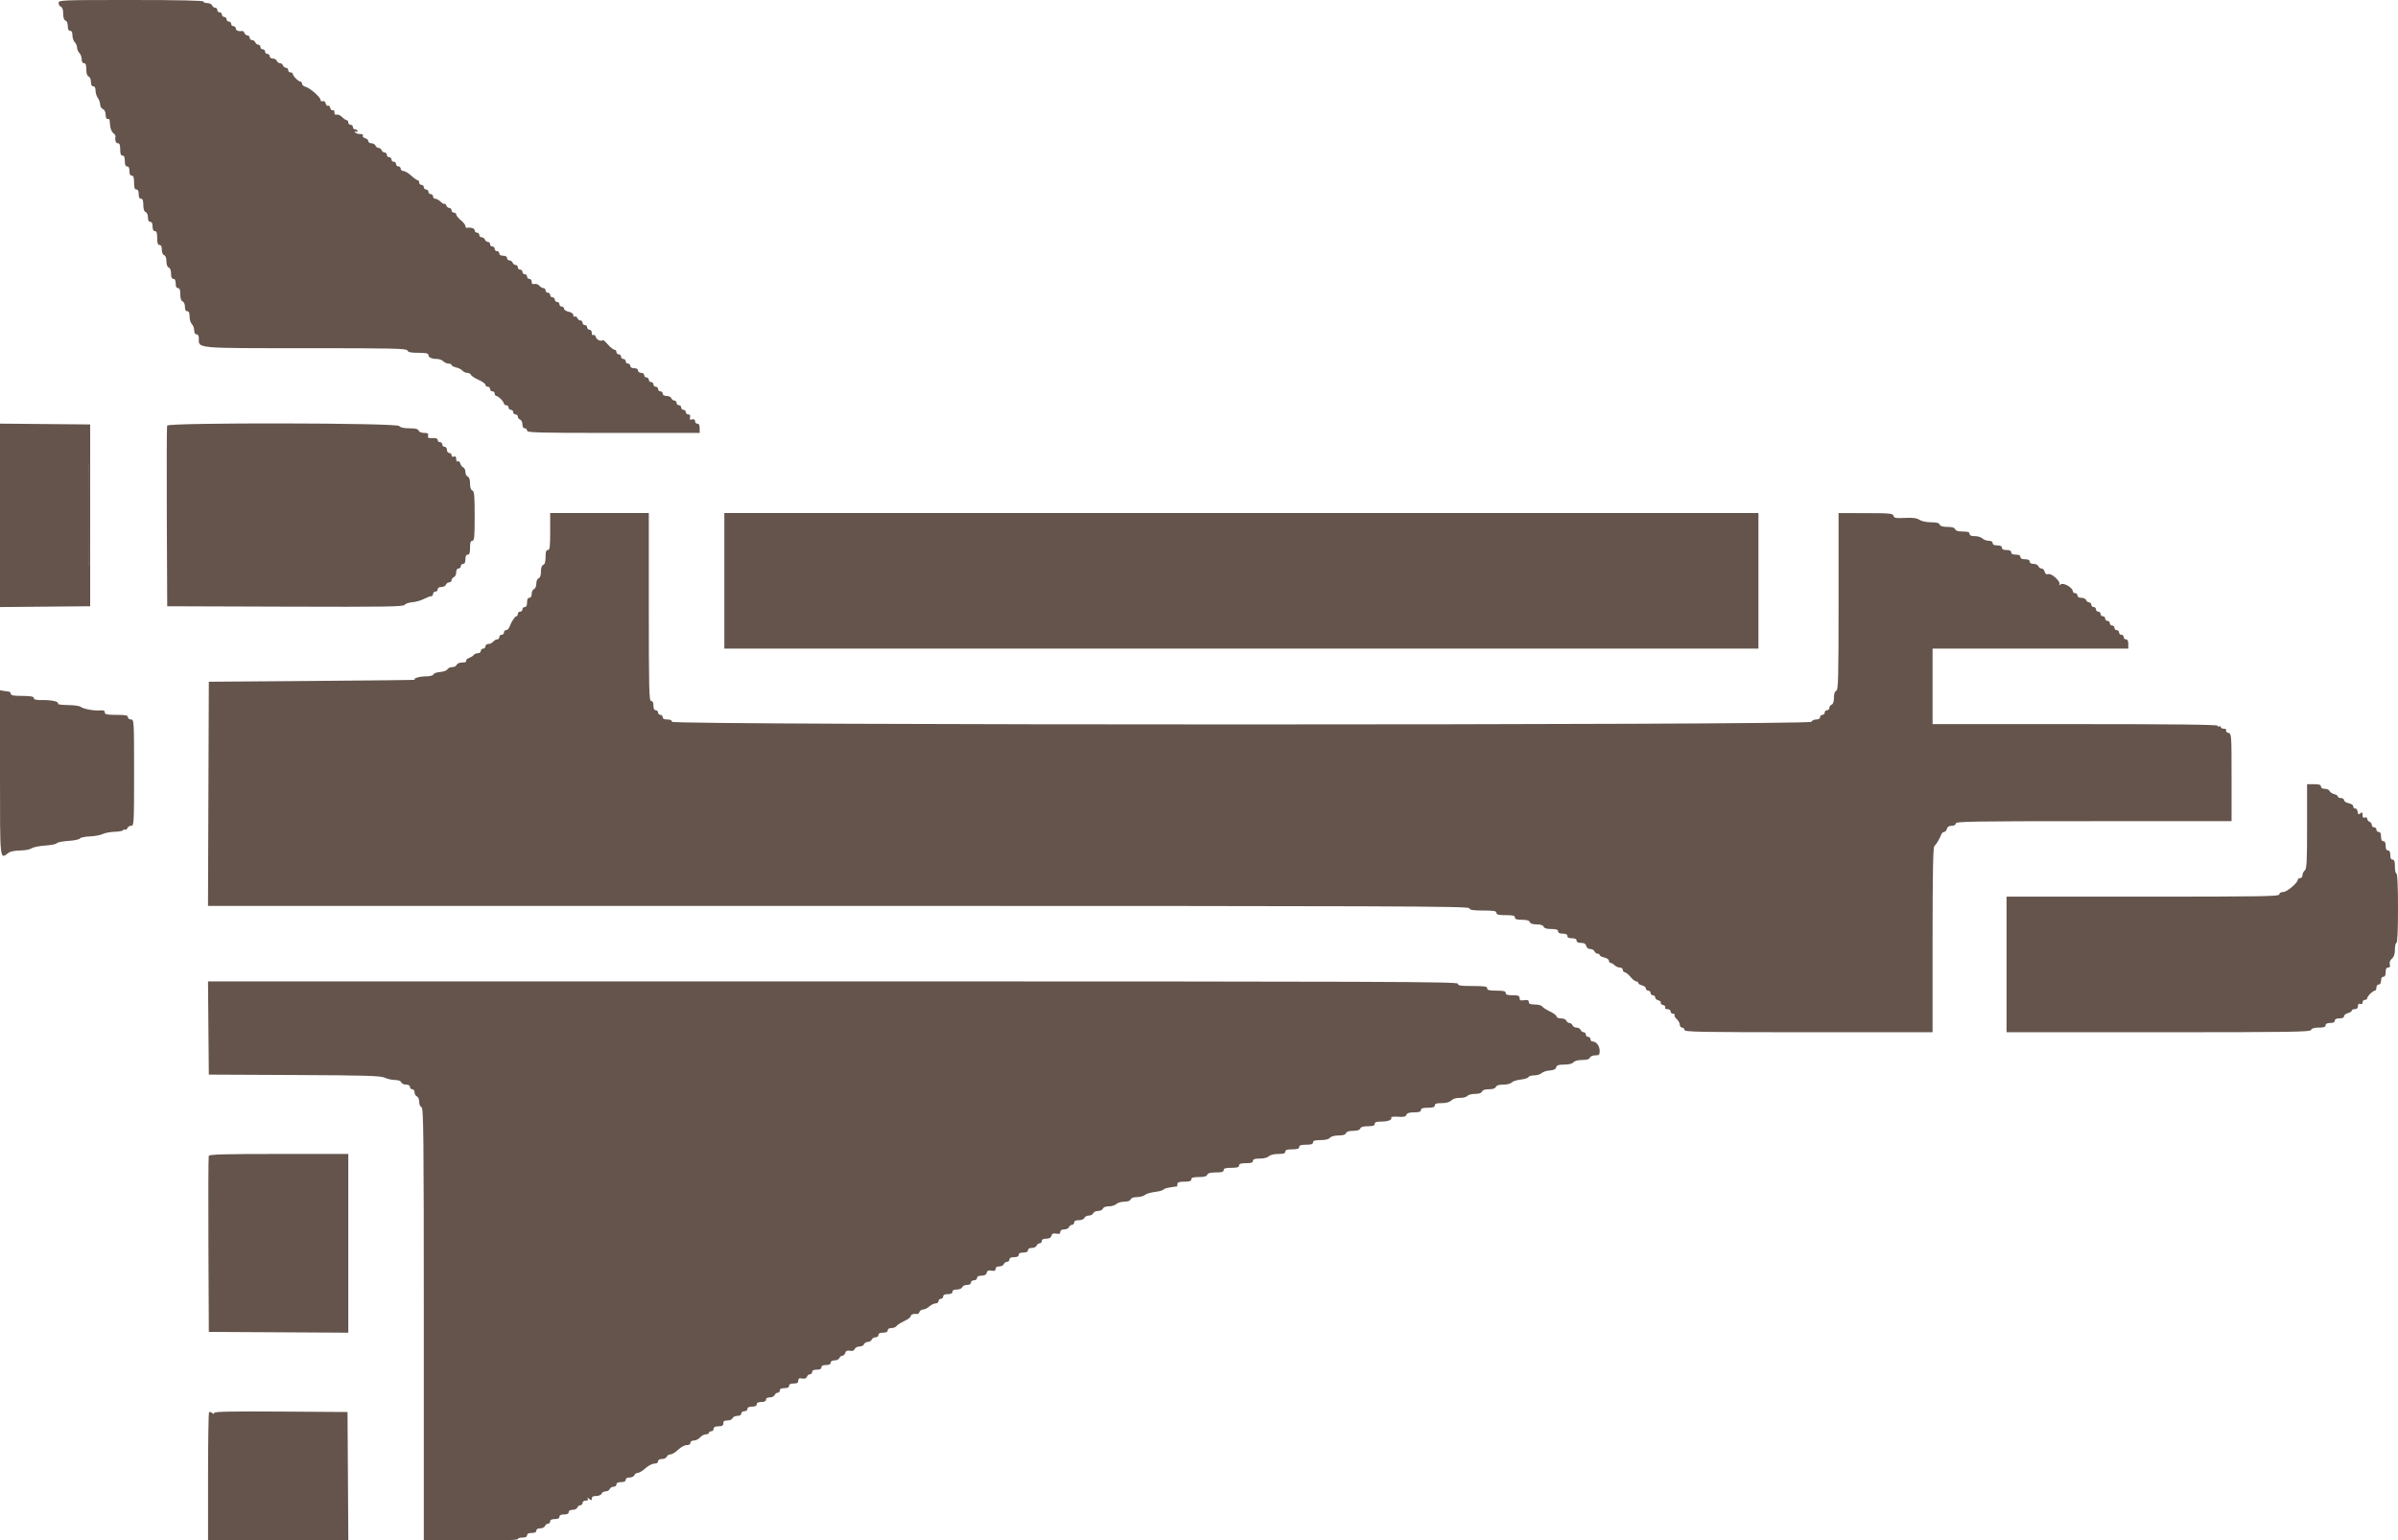 <svg id="svg" version="1.1" xmlns="http://www.w3.org/2000/svg" xmlns:xlink="http://www.w3.org/1999/xlink" width="400" height="257.031" viewBox="0, 0, 400,257.031"><g id="svgg"><path id="path0" d="M9.769 0.487 C 9.769 0.754,9.942 1.040,10.154 1.121 C 10.406 1.218,10.540 1.618,10.540 2.278 C 10.540 2.938,10.673 3.338,10.925 3.435 C 11.151 3.521,11.311 3.907,11.311 4.362 C 11.311 4.883,11.439 5.141,11.697 5.141 C 11.952 5.141,12.082 5.396,12.082 5.894 C 12.082 6.308,12.256 6.821,12.468 7.033 C 12.680 7.245,12.853 7.650,12.853 7.932 C 12.853 8.215,13.027 8.620,13.239 8.832 C 13.451 9.044,13.625 9.515,13.625 9.879 C 13.625 10.295,13.767 10.540,14.010 10.540 C 14.289 10.540,14.396 10.826,14.396 11.576 C 14.396 12.260,14.527 12.663,14.781 12.761 C 15.001 12.845,15.167 13.228,15.167 13.652 C 15.167 14.142,15.299 14.396,15.553 14.396 C 15.804 14.396,15.938 14.647,15.938 15.118 C 15.938 15.515,16.108 16.065,16.316 16.339 C 16.523 16.613,16.697 17.102,16.701 17.425 C 16.706 17.747,16.912 18.094,17.159 18.196 C 17.442 18.312,17.614 18.668,17.622 19.152 C 17.630 19.610,17.761 19.897,17.944 19.859 C 18.113 19.823,18.262 19.881,18.274 19.987 C 18.286 20.093,18.336 20.566,18.384 21.038 C 18.433 21.510,18.662 22.035,18.894 22.205 C 19.127 22.374,19.295 22.624,19.268 22.760 C 19.141 23.404,19.316 23.907,19.666 23.907 C 19.944 23.907,20.051 24.193,20.051 24.936 C 20.051 25.678,20.159 25.964,20.437 25.964 C 20.706 25.964,20.823 26.235,20.823 26.864 C 20.823 27.492,20.939 27.763,21.208 27.763 C 21.465 27.763,21.594 28.021,21.594 28.535 C 21.594 29.049,21.722 29.306,21.979 29.306 C 22.265 29.306,22.365 29.606,22.365 30.463 C 22.365 31.320,22.465 31.620,22.751 31.620 C 23.008 31.620,23.136 31.877,23.136 32.391 C 23.136 32.905,23.265 33.162,23.522 33.162 C 23.801 33.162,23.907 33.448,23.907 34.198 C 23.907 34.882,24.039 35.285,24.293 35.383 C 24.513 35.467,24.679 35.850,24.679 36.274 C 24.679 36.764,24.810 37.018,25.064 37.018 C 25.321 37.018,25.450 37.275,25.450 37.789 C 25.450 38.303,25.578 38.560,25.835 38.560 C 26.121 38.560,26.221 38.860,26.221 39.717 C 26.221 40.574,26.321 40.874,26.607 40.874 C 26.865 40.874,26.992 41.132,26.992 41.653 C 26.992 42.109,27.152 42.494,27.378 42.581 C 27.617 42.672,27.763 43.063,27.763 43.609 C 27.763 44.154,27.910 44.545,28.149 44.637 C 28.387 44.728,28.535 45.119,28.535 45.657 C 28.535 46.261,28.653 46.530,28.920 46.530 C 29.177 46.530,29.306 46.787,29.306 47.301 C 29.306 47.815,29.434 48.072,29.692 48.072 C 29.971 48.072,30.077 48.359,30.077 49.108 C 30.077 49.792,30.208 50.195,30.463 50.293 C 30.683 50.377,30.848 50.760,30.848 51.184 C 30.848 51.674,30.980 51.928,31.234 51.928 C 31.502 51.928,31.620 52.197,31.620 52.809 C 31.620 53.294,31.793 53.864,32.005 54.076 C 32.217 54.288,32.391 54.759,32.391 55.123 C 32.391 55.539,32.534 55.784,32.776 55.784 C 33.016 55.784,33.162 56.027,33.162 56.427 C 33.162 58.175,32.335 58.098,51.001 58.098 C 65.706 58.098,67.830 58.146,67.959 58.483 C 68.070 58.772,68.531 58.869,69.786 58.869 C 71.050 58.869,71.465 58.957,71.465 59.227 C 71.465 59.644,72.014 59.897,72.919 59.897 C 73.271 59.897,73.732 60.071,73.944 60.283 C 74.156 60.495,74.553 60.668,74.826 60.668 C 75.098 60.668,75.321 60.775,75.321 60.905 C 75.321 61.035,75.660 61.216,76.075 61.307 C 76.489 61.398,76.966 61.639,77.135 61.842 C 77.303 62.045,77.662 62.211,77.932 62.211 C 78.201 62.211,78.479 62.360,78.549 62.542 C 78.619 62.724,79.193 63.100,79.824 63.377 C 80.455 63.655,80.973 64.026,80.974 64.203 C 80.976 64.380,81.150 64.524,81.362 64.524 C 81.575 64.524,81.748 64.698,81.748 64.910 C 81.748 65.122,81.922 65.296,82.134 65.296 C 82.346 65.296,82.519 65.469,82.519 65.681 C 82.519 65.893,82.635 66.067,82.776 66.067 C 82.918 66.067,83.265 66.298,83.548 66.581 C 83.830 66.864,84.062 67.211,84.062 67.352 C 84.062 67.494,84.235 67.609,84.447 67.609 C 84.659 67.609,84.833 67.783,84.833 67.995 C 84.833 68.207,85.006 68.380,85.219 68.380 C 85.431 68.380,85.604 68.554,85.604 68.766 C 85.604 68.978,85.778 69.152,85.990 69.152 C 86.202 69.152,86.375 69.313,86.375 69.510 C 86.375 69.707,86.549 69.934,86.761 70.016 C 86.973 70.097,87.147 70.457,87.147 70.815 C 87.147 71.222,87.291 71.465,87.532 71.465 C 87.744 71.465,87.918 71.639,87.918 71.851 C 87.918 72.189,89.689 72.237,102.314 72.237 L 116.710 72.237 116.710 71.465 C 116.710 70.951,116.581 70.694,116.324 70.694 C 116.112 70.694,115.938 70.507,115.938 70.279 C 115.938 69.999,115.781 69.904,115.457 69.989 C 115.086 70.086,115.004 70.004,115.101 69.633 C 115.186 69.309,115.091 69.152,114.811 69.152 C 114.583 69.152,114.396 68.978,114.396 68.766 C 114.396 68.554,114.222 68.380,114.010 68.380 C 113.798 68.380,113.625 68.207,113.625 67.995 C 113.625 67.783,113.451 67.609,113.239 67.609 C 113.027 67.609,112.853 67.436,112.853 67.224 C 112.853 67.012,112.692 66.838,112.495 66.838 C 112.298 66.838,112.071 66.665,111.989 66.452 C 111.908 66.240,111.548 66.067,111.191 66.067 C 110.784 66.067,110.540 65.922,110.540 65.681 C 110.540 65.469,110.366 65.296,110.154 65.296 C 109.942 65.296,109.769 65.122,109.769 64.910 C 109.769 64.698,109.595 64.524,109.383 64.524 C 109.171 64.524,108.997 64.351,108.997 64.139 C 108.997 63.927,108.824 63.753,108.612 63.753 C 108.400 63.753,108.226 63.580,108.226 63.368 C 108.226 63.156,108.053 62.982,107.841 62.982 C 107.629 62.982,107.455 62.808,107.455 62.596 C 107.455 62.382,107.227 62.211,106.941 62.211 C 106.655 62.211,106.427 62.039,106.427 61.825 C 106.427 61.585,106.184 61.440,105.784 61.440 C 105.384 61.440,105.141 61.294,105.141 61.054 C 105.141 60.842,104.968 60.668,104.756 60.668 C 104.544 60.668,104.370 60.495,104.370 60.283 C 104.370 60.071,104.197 59.897,103.985 59.897 C 103.772 59.897,103.599 59.724,103.599 59.512 C 103.599 59.299,103.425 59.126,103.213 59.126 C 103.001 59.126,102.828 58.952,102.828 58.740 C 102.828 58.528,102.680 58.355,102.499 58.355 C 102.319 58.355,101.841 57.979,101.438 57.519 C 101.035 57.060,100.662 56.713,100.609 56.748 C 100.232 57.003,99.522 56.723,99.405 56.272 C 99.327 55.975,99.140 55.809,98.989 55.902 C 98.829 56.001,98.715 55.852,98.715 55.542 C 98.715 55.243,98.547 55.013,98.329 55.013 C 98.117 55.013,97.943 54.839,97.943 54.627 C 97.943 54.415,97.770 54.242,97.558 54.242 C 97.346 54.242,97.172 54.068,97.172 53.856 C 97.172 53.644,97.011 53.470,96.814 53.470 C 96.617 53.470,96.387 53.290,96.302 53.069 C 96.217 52.847,96.031 52.739,95.889 52.827 C 95.746 52.915,95.630 52.803,95.630 52.579 C 95.630 52.333,95.326 52.111,94.859 52.018 C 94.434 51.933,94.087 51.705,94.087 51.510 C 94.087 51.316,93.914 51.157,93.702 51.157 C 93.490 51.157,93.316 50.983,93.316 50.771 C 93.316 50.559,93.143 50.386,92.931 50.386 C 92.719 50.386,92.545 50.212,92.545 50.000 C 92.545 49.788,92.371 49.614,92.159 49.614 C 91.947 49.614,91.774 49.441,91.774 49.229 C 91.774 49.017,91.600 48.843,91.388 48.843 C 91.176 48.843,91.003 48.670,91.003 48.458 C 91.003 48.246,90.843 48.072,90.648 48.072 C 90.454 48.072,90.144 47.890,89.959 47.669 C 89.775 47.447,89.414 47.320,89.157 47.387 C 88.825 47.474,88.689 47.367,88.689 47.020 C 88.689 46.750,88.515 46.530,88.303 46.530 C 88.091 46.530,87.918 46.356,87.918 46.144 C 87.918 45.932,87.744 45.758,87.532 45.758 C 87.320 45.758,87.147 45.585,87.147 45.373 C 87.147 45.161,86.973 44.987,86.761 44.987 C 86.549 44.987,86.375 44.814,86.375 44.602 C 86.375 44.389,86.214 44.216,86.017 44.216 C 85.820 44.216,85.593 44.042,85.511 43.830 C 85.430 43.618,85.186 43.445,84.970 43.445 C 84.753 43.445,84.576 43.271,84.576 43.059 C 84.576 42.819,84.333 42.674,83.933 42.674 C 83.533 42.674,83.290 42.528,83.290 42.288 C 83.290 42.076,83.117 41.902,82.905 41.902 C 82.693 41.902,82.519 41.729,82.519 41.517 C 82.519 41.305,82.346 41.131,82.134 41.131 C 81.922 41.131,81.748 40.958,81.748 40.746 C 81.748 40.533,81.587 40.360,81.390 40.360 C 81.193 40.360,80.965 40.186,80.884 39.974 C 80.803 39.762,80.559 39.589,80.342 39.589 C 80.126 39.589,79.949 39.415,79.949 39.203 C 79.949 38.991,79.775 38.817,79.563 38.817 C 79.351 38.817,79.177 38.644,79.177 38.432 C 79.177 38.101,78.537 37.904,77.828 38.016 C 77.722 38.033,77.635 37.896,77.635 37.713 C 77.635 37.530,77.293 37.096,76.875 36.749 C 76.456 36.402,76.109 35.974,76.103 35.797 C 76.097 35.620,75.919 35.476,75.707 35.476 C 75.495 35.476,75.321 35.302,75.321 35.090 C 75.321 34.878,75.160 34.704,74.963 34.704 C 74.766 34.704,74.532 34.514,74.443 34.282 C 74.354 34.050,74.216 33.924,74.137 34.003 C 74.058 34.083,73.771 33.926,73.500 33.655 C 73.229 33.384,72.834 33.162,72.622 33.162 C 72.410 33.162,72.237 32.988,72.237 32.776 C 72.237 32.564,72.063 32.391,71.851 32.391 C 71.639 32.391,71.465 32.217,71.465 32.005 C 71.465 31.793,71.292 31.620,71.080 31.620 C 70.868 31.620,70.694 31.446,70.694 31.234 C 70.694 31.022,70.521 30.848,70.308 30.848 C 70.096 30.848,69.923 30.675,69.923 30.463 C 69.923 30.251,69.814 30.077,69.682 30.077 C 69.549 30.077,69.061 29.730,68.596 29.306 C 68.132 28.882,67.546 28.535,67.295 28.535 C 67.044 28.535,66.838 28.361,66.838 28.149 C 66.838 27.937,66.665 27.763,66.452 27.763 C 66.240 27.763,66.067 27.590,66.067 27.378 C 66.067 27.166,65.893 26.992,65.681 26.992 C 65.469 26.992,65.296 26.819,65.296 26.607 C 65.296 26.395,65.122 26.221,64.910 26.221 C 64.698 26.221,64.524 26.048,64.524 25.835 C 64.524 25.623,64.363 25.450,64.166 25.450 C 63.969 25.450,63.742 25.276,63.660 25.064 C 63.579 24.852,63.348 24.679,63.146 24.679 C 62.945 24.679,62.713 24.505,62.632 24.293 C 62.551 24.081,62.249 23.907,61.962 23.907 C 61.675 23.907,61.440 23.747,61.440 23.552 C 61.440 23.356,61.197 23.133,60.900 23.055 C 60.602 22.977,60.436 22.790,60.529 22.639 C 60.632 22.473,60.446 22.365,60.056 22.365 C 59.703 22.365,59.331 22.231,59.230 22.068 C 59.116 21.884,59.159 21.841,59.343 21.955 C 59.507 22.056,59.640 22.016,59.640 21.866 C 59.640 21.716,59.467 21.594,59.254 21.594 C 59.042 21.594,58.869 21.420,58.869 21.208 C 58.869 20.996,58.695 20.823,58.483 20.823 C 58.271 20.823,58.098 20.649,58.098 20.437 C 58.098 20.225,57.982 20.051,57.841 20.051 C 57.699 20.051,57.343 19.811,57.050 19.517 C 56.756 19.224,56.351 19.047,56.150 19.124 C 55.908 19.217,55.784 19.088,55.784 18.743 C 55.784 18.439,55.670 18.292,55.510 18.391 C 55.359 18.484,55.172 18.319,55.095 18.024 C 55.018 17.728,54.844 17.555,54.709 17.638 C 54.574 17.721,54.403 17.555,54.328 17.267 C 54.245 16.952,54.048 16.800,53.831 16.883 C 53.633 16.959,53.470 16.868,53.470 16.679 C 53.470 16.220,51.704 14.671,50.971 14.487 C 50.649 14.406,50.386 14.179,50.386 13.982 C 50.386 13.786,50.270 13.625,50.129 13.625 C 49.795 13.625,48.843 12.673,48.843 12.339 C 48.843 12.198,48.670 12.082,48.458 12.082 C 48.246 12.082,48.072 11.909,48.072 11.697 C 48.072 11.485,47.911 11.311,47.714 11.311 C 47.517 11.311,47.289 11.138,47.208 10.925 C 47.126 10.713,46.895 10.540,46.694 10.540 C 46.492 10.540,46.261 10.366,46.180 10.154 C 46.098 9.942,45.797 9.769,45.509 9.769 C 45.217 9.769,44.987 9.599,44.987 9.383 C 44.987 9.171,44.814 8.997,44.602 8.997 C 44.389 8.997,44.216 8.824,44.216 8.612 C 44.216 8.400,44.042 8.226,43.830 8.226 C 43.618 8.226,43.445 8.053,43.445 7.841 C 43.445 7.629,43.284 7.455,43.087 7.455 C 42.890 7.455,42.662 7.281,42.581 7.069 C 42.499 6.857,42.255 6.684,42.039 6.684 C 41.822 6.684,41.645 6.510,41.645 6.298 C 41.645 6.086,41.484 5.913,41.287 5.913 C 41.090 5.913,40.862 5.738,40.780 5.525 C 40.698 5.311,40.541 5.151,40.431 5.169 C 39.807 5.272,39.332 5.093,39.332 4.756 C 39.332 4.544,39.158 4.370,38.946 4.370 C 38.734 4.370,38.560 4.197,38.560 3.985 C 38.560 3.772,38.387 3.599,38.175 3.599 C 37.963 3.599,37.789 3.425,37.789 3.213 C 37.789 3.001,37.616 2.828,37.404 2.828 C 37.192 2.828,37.018 2.654,37.018 2.442 C 37.018 2.230,36.844 2.057,36.632 2.057 C 36.420 2.057,36.247 1.883,36.247 1.671 C 36.247 1.459,36.086 1.285,35.889 1.285 C 35.692 1.285,35.464 1.112,35.383 0.900 C 35.301 0.688,34.942 0.514,34.584 0.514 C 34.226 0.514,33.933 0.398,33.933 0.257 C 33.933 0.089,29.734 0.000,21.851 0.000 C 10.168 0.000,9.769 0.016,9.769 0.487 M-0.000 85.990 L -0.000 101.293 7.519 101.225 L 15.039 101.157 15.039 85.990 L 15.039 70.823 7.519 70.754 L 0.000 70.686 -0.000 85.990 M27.882 71.015 C 27.814 71.192,27.789 78.046,27.825 86.247 L 27.892 101.157 47.558 101.224 C 64.270 101.280,67.264 101.236,67.491 100.926 C 67.638 100.726,68.217 100.529,68.777 100.488 C 69.336 100.447,70.198 100.205,70.690 99.950 C 71.183 99.695,71.733 99.486,71.911 99.486 C 72.090 99.486,72.237 99.312,72.237 99.100 C 72.237 98.888,72.410 98.715,72.622 98.715 C 72.834 98.715,73.008 98.541,73.008 98.329 C 73.008 98.094,73.247 97.943,73.623 97.943 C 73.961 97.943,74.305 97.770,74.386 97.558 C 74.467 97.346,74.711 97.172,74.928 97.172 C 75.144 97.172,75.321 97.011,75.321 96.814 C 75.321 96.617,75.495 96.389,75.707 96.308 C 75.919 96.227,76.093 95.867,76.093 95.509 C 76.093 95.102,76.237 94.859,76.478 94.859 C 76.690 94.859,76.864 94.685,76.864 94.473 C 76.864 94.261,77.037 94.087,77.249 94.087 C 77.506 94.087,77.635 93.830,77.635 93.316 C 77.635 92.802,77.763 92.545,78.021 92.545 C 78.306 92.545,78.406 92.245,78.406 91.388 C 78.406 90.531,78.506 90.231,78.792 90.231 C 79.118 90.231,79.177 89.602,79.177 86.110 C 79.177 82.684,79.112 81.964,78.792 81.841 C 78.540 81.744,78.406 81.344,78.406 80.684 C 78.406 80.025,78.273 79.624,78.021 79.527 C 77.808 79.446,77.635 79.099,77.635 78.756 C 77.635 78.413,77.473 78.071,77.275 77.995 C 77.077 77.919,76.853 77.621,76.778 77.334 C 76.703 77.047,76.518 76.888,76.367 76.982 C 76.205 77.082,76.093 76.924,76.093 76.594 C 76.093 76.205,75.977 76.082,75.707 76.186 C 75.472 76.276,75.321 76.186,75.321 75.956 C 75.321 75.748,75.148 75.578,74.936 75.578 C 74.722 75.578,74.550 75.350,74.550 75.064 C 74.550 74.779,74.379 74.550,74.165 74.550 C 73.952 74.550,73.779 74.377,73.779 74.165 C 73.779 73.952,73.605 73.779,73.393 73.779 C 73.181 73.779,73.008 73.617,73.008 73.420 C 73.008 73.176,72.732 73.073,72.148 73.101 C 71.444 73.134,71.310 73.059,71.407 72.689 C 71.501 72.331,71.364 72.237,70.752 72.237 C 70.301 72.237,69.916 72.075,69.830 71.851 C 69.724 71.574,69.290 71.465,68.291 71.465 C 67.369 71.465,66.793 71.335,66.581 71.080 C 66.143 70.552,28.083 70.489,27.882 71.015 M14.846 92.866 C 14.806 96.719,14.773 93.567,14.773 85.861 C 14.773 78.156,14.806 75.003,14.846 78.856 C 14.886 82.709,14.886 89.013,14.846 92.866 M91.774 88.689 C 91.774 91.260,91.710 91.774,91.388 91.774 C 91.102 91.774,91.003 92.075,91.003 92.939 C 91.003 93.737,90.881 94.150,90.617 94.252 C 90.368 94.347,90.231 94.745,90.231 95.373 C 90.231 96.001,90.095 96.399,89.846 96.494 C 89.625 96.579,89.460 96.963,89.460 97.394 C 89.460 97.825,89.296 98.209,89.075 98.293 C 88.862 98.375,88.689 98.734,88.689 99.092 C 88.689 99.499,88.545 99.743,88.303 99.743 C 88.046 99.743,87.918 100.000,87.918 100.514 C 87.918 101.028,87.789 101.285,87.532 101.285 C 87.320 101.285,87.147 101.459,87.147 101.671 C 87.147 101.883,86.973 102.057,86.761 102.057 C 86.549 102.057,86.375 102.230,86.375 102.442 C 86.375 102.654,86.266 102.828,86.132 102.828 C 85.892 102.828,85.258 103.817,84.938 104.692 C 84.847 104.939,84.613 105.141,84.417 105.141 C 84.222 105.141,84.062 105.315,84.062 105.527 C 84.062 105.739,83.888 105.913,83.676 105.913 C 83.464 105.913,83.290 106.086,83.290 106.298 C 83.290 106.510,83.131 106.684,82.936 106.684 C 82.742 106.684,82.438 106.857,82.262 107.069 C 82.086 107.281,81.725 107.455,81.460 107.455 C 81.194 107.455,80.977 107.629,80.977 107.841 C 80.977 108.053,80.803 108.226,80.591 108.226 C 80.379 108.226,80.206 108.400,80.206 108.612 C 80.206 108.824,79.981 108.997,79.707 108.997 C 79.432 108.997,79.132 109.120,79.039 109.270 C 78.946 109.420,78.585 109.652,78.237 109.784 C 77.889 109.916,77.676 110.141,77.763 110.282 C 77.856 110.433,77.593 110.540,77.128 110.540 C 76.659 110.540,76.273 110.698,76.186 110.925 C 76.104 111.138,75.766 111.311,75.435 111.311 C 75.104 111.311,74.739 111.479,74.624 111.685 C 74.509 111.890,73.969 112.088,73.425 112.125 C 72.881 112.161,72.378 112.340,72.309 112.522 C 72.230 112.726,71.721 112.855,70.988 112.857 C 69.898 112.861,68.669 113.270,69.280 113.425 C 69.422 113.461,61.729 113.550,52.185 113.622 L 34.833 113.753 34.764 132.455 L 34.695 151.157 139.814 151.157 C 233.015 151.157,244.949 151.201,245.080 151.542 C 245.196 151.843,245.709 151.928,247.421 151.928 C 249.199 151.928,249.614 152.001,249.614 152.314 C 249.614 152.614,249.957 152.699,251.157 152.699 C 252.356 152.699,252.699 152.785,252.699 153.085 C 252.699 153.371,253.000 153.470,253.864 153.470 C 254.662 153.470,255.076 153.592,255.177 153.856 C 255.274 154.108,255.674 154.242,256.334 154.242 C 256.993 154.242,257.394 154.375,257.491 154.627 C 257.591 154.889,258.001 155.013,258.768 155.013 C 259.600 155.013,259.897 155.114,259.897 155.398 C 259.897 155.656,260.154 155.784,260.668 155.784 C 261.183 155.784,261.440 155.913,261.440 156.170 C 261.440 156.427,261.697 156.555,262.211 156.555 C 262.725 156.555,262.982 156.684,262.982 156.941 C 262.982 157.194,263.236 157.326,263.723 157.326 C 264.248 157.326,264.504 157.476,264.599 157.841 C 264.680 158.151,264.950 158.355,265.280 158.355 C 265.580 158.355,265.892 158.528,265.974 158.740 C 266.055 158.952,266.283 159.126,266.480 159.126 C 266.677 159.126,266.838 159.232,266.838 159.363 C 266.838 159.493,267.185 159.675,267.609 159.769 C 268.033 159.862,268.380 160.102,268.380 160.303 C 268.380 160.504,268.504 160.668,268.656 160.668 C 268.807 160.668,269.105 160.842,269.317 161.054 C 269.529 161.266,269.926 161.440,270.198 161.440 C 270.471 161.440,270.694 161.613,270.694 161.825 C 270.694 162.037,270.839 162.216,271.015 162.222 C 271.192 162.228,271.621 162.575,271.967 162.993 C 272.314 163.411,272.748 163.753,272.931 163.753 C 273.115 163.753,273.265 163.867,273.265 164.005 C 273.265 164.144,273.554 164.330,273.907 164.419 C 274.261 164.508,274.550 164.741,274.550 164.938 C 274.550 165.135,274.724 165.296,274.936 165.296 C 275.148 165.296,275.321 165.469,275.321 165.681 C 275.321 165.893,275.495 166.067,275.707 166.067 C 275.919 166.067,276.093 166.227,276.093 166.422 C 276.093 166.618,276.336 166.842,276.633 166.919 C 276.930 166.997,277.104 167.171,277.021 167.306 C 276.938 167.440,277.111 167.614,277.407 167.691 C 277.702 167.769,277.867 167.955,277.774 168.106 C 277.675 168.267,277.824 168.380,278.134 168.380 C 278.433 168.380,278.663 168.548,278.663 168.766 C 278.663 168.978,278.844 169.152,279.064 169.152 C 279.284 169.152,279.403 169.252,279.327 169.374 C 279.251 169.497,279.418 169.804,279.698 170.057 C 279.977 170.310,280.206 170.730,280.206 170.991 C 280.206 171.252,280.379 171.465,280.591 171.465 C 280.803 171.465,280.977 171.639,280.977 171.851 C 280.977 172.190,283.448 172.237,301.671 172.237 L 322.365 172.237 322.365 156.864 C 322.365 145.894,322.447 141.409,322.652 141.204 C 323.003 140.853,323.585 139.875,323.805 139.267 C 323.894 139.020,324.114 138.817,324.293 138.817 C 324.472 138.817,324.679 138.586,324.753 138.303 C 324.844 137.956,325.104 137.789,325.554 137.789 C 325.976 137.789,326.221 137.647,326.221 137.404 C 326.221 137.064,328.949 137.018,349.229 137.018 L 372.237 137.018 372.237 129.721 C 372.237 122.525,372.229 122.423,371.696 122.284 C 371.399 122.206,371.233 122.019,371.326 121.868 C 371.425 121.708,371.276 121.594,370.966 121.594 C 370.675 121.594,370.437 121.471,370.437 121.322 C 370.437 121.172,370.321 121.121,370.180 121.208 C 370.039 121.296,369.923 121.245,369.923 121.095 C 369.923 120.905,362.709 120.823,346.144 120.823 L 322.365 120.823 322.365 114.524 L 322.365 108.226 338.689 108.226 L 355.013 108.226 355.013 107.455 C 355.013 106.941,354.884 106.684,354.627 106.684 C 354.415 106.684,354.242 106.510,354.242 106.298 C 354.242 106.086,354.068 105.913,353.856 105.913 C 353.644 105.913,353.470 105.739,353.470 105.527 C 353.470 105.315,353.297 105.141,353.085 105.141 C 352.873 105.141,352.699 104.968,352.699 104.756 C 352.699 104.544,352.526 104.370,352.314 104.370 C 352.102 104.370,351.928 104.197,351.928 103.985 C 351.928 103.772,351.754 103.599,351.542 103.599 C 351.330 103.599,351.157 103.425,351.157 103.213 C 351.157 103.001,350.983 102.828,350.771 102.828 C 350.559 102.828,350.386 102.654,350.386 102.442 C 350.386 102.230,350.212 102.057,350.000 102.057 C 349.788 102.057,349.614 101.883,349.614 101.671 C 349.614 101.459,349.441 101.285,349.229 101.285 C 349.017 101.285,348.843 101.112,348.843 100.900 C 348.843 100.688,348.682 100.514,348.485 100.514 C 348.288 100.514,348.060 100.341,347.979 100.129 C 347.898 99.916,347.538 99.743,347.180 99.743 C 346.773 99.743,346.530 99.599,346.530 99.357 C 346.530 99.145,346.356 98.972,346.144 98.972 C 345.932 98.972,345.756 98.827,345.754 98.650 C 345.746 98.046,344.168 97.150,343.733 97.502 C 343.491 97.698,343.411 97.707,343.519 97.526 C 343.789 97.075,342.282 95.646,341.697 95.799 C 341.349 95.890,341.160 95.770,341.062 95.393 C 340.985 95.099,340.750 94.859,340.540 94.859 C 340.330 94.859,340.091 94.685,340.010 94.473 C 339.928 94.261,339.569 94.087,339.211 94.087 C 338.804 94.087,338.560 93.943,338.560 93.702 C 338.560 93.445,338.303 93.316,337.789 93.316 C 337.275 93.316,337.018 93.188,337.018 92.931 C 337.018 92.674,336.761 92.545,336.247 92.545 C 335.733 92.545,335.476 92.416,335.476 92.159 C 335.476 91.902,335.219 91.774,334.704 91.774 C 334.190 91.774,333.933 91.645,333.933 91.388 C 333.933 91.131,333.676 91.003,333.162 91.003 C 332.648 91.003,332.391 90.874,332.391 90.617 C 332.391 90.374,332.146 90.231,331.730 90.231 C 331.366 90.231,330.895 90.058,330.683 89.846 C 330.471 89.634,329.901 89.460,329.416 89.460 C 328.804 89.460,328.535 89.342,328.535 89.075 C 328.535 88.790,328.238 88.689,327.405 88.689 C 326.639 88.689,326.229 88.565,326.128 88.303 C 326.027 88.041,325.617 87.918,324.843 87.918 C 324.069 87.918,323.658 87.794,323.557 87.532 C 323.453 87.260,323.028 87.147,322.107 87.147 C 321.352 87.147,320.544 86.976,320.183 86.739 C 319.726 86.440,319.086 86.355,317.763 86.418 C 316.236 86.491,315.946 86.437,315.849 86.064 C 315.747 85.670,315.260 85.624,311.209 85.618 L 306.684 85.611 306.684 100.362 C 306.684 113.236,306.635 115.131,306.298 115.260 C 306.046 115.357,305.913 115.757,305.913 116.417 C 305.913 117.076,305.779 117.477,305.527 117.574 C 305.315 117.655,305.141 117.899,305.141 118.115 C 305.141 118.332,304.968 118.509,304.756 118.509 C 304.544 118.509,304.370 118.683,304.370 118.895 C 304.370 119.107,304.197 119.280,303.985 119.280 C 303.772 119.280,303.599 119.454,303.599 119.666 C 303.599 119.907,303.355 120.051,302.948 120.051 C 302.590 120.051,302.231 120.225,302.150 120.437 C 301.924 121.024,112.082 121.024,112.082 120.437 C 112.082 120.180,111.825 120.051,111.311 120.051 C 110.797 120.051,110.540 119.923,110.540 119.666 C 110.540 119.454,110.366 119.280,110.154 119.280 C 109.942 119.280,109.769 119.107,109.769 118.895 C 109.769 118.683,109.595 118.509,109.383 118.509 C 109.126 118.509,108.997 118.252,108.997 117.738 C 108.997 117.224,108.869 116.967,108.612 116.967 C 108.273 116.967,108.226 115.053,108.226 101.285 L 108.226 85.604 100.000 85.604 L 91.774 85.604 91.774 88.689 M120.823 96.915 L 120.823 108.226 207.069 108.226 L 293.316 108.226 293.316 96.915 L 293.316 85.604 207.069 85.604 L 120.823 85.604 120.823 96.915 M0.000 128.922 C 0.000 143.983,-0.060 143.422,1.429 142.296 C 1.724 142.073,2.509 141.915,3.349 141.910 C 4.130 141.906,4.998 141.743,5.277 141.549 C 5.556 141.355,6.573 141.147,7.537 141.086 C 8.501 141.026,9.369 140.852,9.465 140.700 C 9.561 140.548,10.429 140.375,11.393 140.314 C 12.357 140.254,13.227 140.073,13.326 139.912 C 13.426 139.751,14.177 139.593,14.995 139.560 C 15.813 139.527,16.773 139.349,17.128 139.164 C 17.483 138.980,18.402 138.809,19.170 138.784 C 19.937 138.759,20.566 138.633,20.566 138.506 C 20.566 138.378,20.682 138.345,20.824 138.433 C 20.967 138.521,21.153 138.412,21.238 138.191 C 21.322 137.970,21.611 137.789,21.878 137.789 C 22.346 137.789,22.365 137.451,22.365 128.920 C 22.365 120.223,22.355 120.051,21.851 120.051 C 21.565 120.051,21.337 119.880,21.337 119.666 C 21.337 119.357,20.951 119.280,19.409 119.280 C 17.824 119.280,17.481 119.208,17.481 118.874 C 17.481 118.574,17.264 118.487,16.645 118.539 C 15.641 118.623,13.880 118.286,13.423 117.922 C 13.241 117.778,12.296 117.653,11.321 117.644 C 10.347 117.635,9.606 117.536,9.674 117.425 C 9.889 117.078,8.677 116.786,7.134 116.813 C 6.109 116.830,5.655 116.739,5.655 116.517 C 5.656 116.191,5.224 116.124,3.021 116.103 C 2.197 116.095,1.799 115.983,1.799 115.758 C 1.799 115.574,1.655 115.416,1.478 115.405 C 1.301 115.395,0.897 115.337,0.578 115.278 L 0.000 115.170 0.000 128.922 M384.833 137.886 C 384.833 143.829,384.773 144.974,384.447 145.244 C 384.235 145.420,384.062 145.781,384.062 146.047 C 384.062 146.312,383.888 146.530,383.676 146.530 C 383.464 146.530,383.290 146.641,383.290 146.778 C 383.290 147.302,381.461 148.843,380.840 148.843 C 380.447 148.843,380.206 148.990,380.206 149.229 C 380.206 149.569,377.506 149.614,357.455 149.614 L 334.704 149.614 334.704 160.925 L 334.704 172.237 360.034 172.237 C 382.312 172.237,385.381 172.190,385.511 171.851 C 385.612 171.589,386.022 171.465,386.788 171.465 C 387.621 171.465,387.918 171.364,387.918 171.080 C 387.918 170.823,388.175 170.694,388.689 170.694 C 389.203 170.694,389.460 170.566,389.460 170.308 C 389.460 170.051,389.717 169.923,390.231 169.923 C 390.719 169.923,391.003 169.791,391.003 169.565 C 391.003 169.368,391.292 169.135,391.645 169.046 C 391.999 168.957,392.288 168.771,392.288 168.633 C 392.288 168.494,392.519 168.380,392.802 168.380 C 393.142 168.380,393.316 168.209,393.316 167.874 C 393.316 167.530,393.440 167.416,393.702 167.516 C 393.946 167.610,394.087 167.513,394.087 167.251 C 394.087 167.024,394.261 166.838,394.473 166.838 C 394.685 166.838,394.859 166.722,394.859 166.581 C 394.859 166.440,395.090 166.093,395.373 165.810 C 395.656 165.527,396.003 165.296,396.144 165.296 C 396.285 165.296,396.401 165.064,396.401 164.781 C 396.401 164.496,396.572 164.267,396.787 164.267 C 397.027 164.267,397.172 164.025,397.172 163.625 C 397.172 163.225,397.318 162.982,397.558 162.982 C 397.815 162.982,397.943 162.725,397.943 162.211 C 397.943 161.672,398.069 161.440,398.359 161.440 C 398.653 161.440,398.734 161.284,398.635 160.907 C 398.546 160.567,398.676 160.220,398.991 159.950 C 399.336 159.654,399.486 159.194,399.486 158.426 C 399.486 157.821,399.602 157.326,399.743 157.326 C 399.907 157.326,400.000 155.227,400.000 151.542 C 400.000 147.858,399.907 145.758,399.743 145.758 C 399.602 145.758,399.486 145.238,399.486 144.602 C 399.486 143.745,399.386 143.445,399.100 143.445 C 398.843 143.445,398.715 143.188,398.715 142.674 C 398.715 142.159,398.586 141.902,398.329 141.902 C 398.072 141.902,397.943 141.645,397.943 141.131 C 397.943 140.617,397.815 140.360,397.558 140.360 C 397.301 140.360,397.172 140.103,397.172 139.589 C 397.172 139.075,397.044 138.817,396.787 138.817 C 396.575 138.817,396.401 138.644,396.401 138.432 C 396.401 138.220,396.228 138.046,396.015 138.046 C 395.803 138.046,395.630 137.869,395.630 137.653 C 395.630 137.436,395.456 137.192,395.244 137.111 C 395.032 137.030,394.859 136.805,394.859 136.613 C 394.859 136.407,394.699 136.324,394.473 136.411 C 394.201 136.515,394.087 136.390,394.087 135.986 C 394.087 135.519,394.019 135.469,393.722 135.716 C 393.425 135.962,393.339 135.907,393.266 135.426 C 393.216 135.100,393.034 134.862,392.860 134.897 C 392.687 134.933,392.545 134.785,392.545 134.569 C 392.545 134.339,392.226 134.114,391.774 134.023 C 391.350 133.938,391.003 133.710,391.003 133.515 C 391.003 133.321,390.771 133.162,390.488 133.162 C 390.206 133.162,389.974 133.048,389.974 132.910 C 389.974 132.771,389.693 132.587,389.350 132.501 C 389.007 132.415,388.664 132.181,388.587 131.982 C 388.511 131.783,388.155 131.620,387.797 131.620 C 387.390 131.620,387.147 131.475,387.147 131.234 C 387.147 130.948,386.847 130.848,385.990 130.848 L 384.833 130.848 384.833 137.886 M34.765 171.530 L 34.833 179.306 49.100 179.372 C 61.122 179.428,63.495 179.498,64.178 179.822 C 64.623 180.033,65.392 180.206,65.885 180.206 C 66.446 180.206,66.839 180.350,66.931 180.591 C 67.012 180.803,67.372 180.977,67.730 180.977 C 68.137 180.977,68.380 181.121,68.380 181.362 C 68.380 181.575,68.554 181.748,68.766 181.748 C 68.982 181.748,69.152 181.977,69.152 182.270 C 69.152 182.557,69.325 182.859,69.537 182.940 C 69.758 183.025,69.923 183.409,69.923 183.840 C 69.923 184.271,70.087 184.655,70.308 184.740 C 70.649 184.870,70.694 189.135,70.694 220.979 L 70.694 257.069 78.535 257.069 C 83.590 257.069,86.375 256.978,86.375 256.812 C 86.375 256.671,86.722 256.555,87.147 256.555 C 87.661 256.555,87.918 256.427,87.918 256.170 C 87.918 255.913,88.175 255.784,88.689 255.784 C 89.203 255.784,89.460 255.656,89.460 255.398 C 89.460 255.157,89.704 255.013,90.111 255.013 C 90.469 255.013,90.828 254.839,90.910 254.627 C 90.991 254.415,91.219 254.242,91.416 254.242 C 91.613 254.242,91.774 254.068,91.774 253.856 C 91.774 253.599,92.031 253.470,92.545 253.470 C 93.059 253.470,93.316 253.342,93.316 253.085 C 93.316 252.828,93.573 252.699,94.087 252.699 C 94.602 252.699,94.859 252.571,94.859 252.314 C 94.859 252.072,95.102 251.928,95.509 251.928 C 95.867 251.928,96.227 251.754,96.308 251.542 C 96.389 251.330,96.617 251.157,96.814 251.157 C 97.011 251.157,97.172 250.983,97.172 250.771 C 97.172 250.553,97.402 250.386,97.702 250.386 C 98.057 250.386,98.167 250.280,98.038 250.064 C 97.907 249.846,97.984 249.856,98.280 250.096 C 98.655 250.400,98.715 250.391,98.715 250.031 C 98.715 249.743,98.944 249.614,99.458 249.614 C 99.882 249.614,100.266 249.449,100.350 249.229 C 100.431 249.017,100.737 248.843,101.028 248.843 C 101.320 248.843,101.625 248.670,101.707 248.458 C 101.788 248.246,102.073 248.072,102.341 248.072 C 102.609 248.072,102.828 247.898,102.828 247.686 C 102.828 247.429,103.085 247.301,103.599 247.301 C 104.113 247.301,104.370 247.172,104.370 246.915 C 104.370 246.674,104.614 246.530,105.021 246.530 C 105.379 246.530,105.738 246.356,105.820 246.144 C 105.901 245.932,106.161 245.758,106.397 245.758 C 106.633 245.758,107.206 245.411,107.671 244.987 C 108.135 244.563,108.797 244.216,109.142 244.216 C 109.528 244.216,109.769 244.068,109.769 243.830 C 109.769 243.589,110.012 243.445,110.419 243.445 C 110.777 243.445,111.137 243.271,111.218 243.059 C 111.299 242.847,111.581 242.674,111.844 242.674 C 112.107 242.674,112.677 242.326,113.111 241.902 C 113.556 241.467,114.176 241.131,114.533 241.131 C 114.925 241.131,115.167 240.984,115.167 240.746 C 115.167 240.516,115.404 240.360,115.753 240.360 C 116.075 240.360,116.536 240.129,116.778 239.846 C 117.021 239.563,117.451 239.332,117.735 239.332 C 118.019 239.332,118.252 239.216,118.252 239.075 C 118.252 238.933,118.425 238.817,118.638 238.817 C 118.850 238.817,119.023 238.644,119.023 238.432 C 119.023 238.220,119.226 238.033,119.473 238.017 C 119.720 238.000,120.096 237.971,120.308 237.952 C 120.521 237.933,120.678 237.715,120.658 237.468 C 120.632 237.139,120.815 237.018,121.338 237.018 C 121.736 237.018,122.118 236.847,122.201 236.632 C 122.282 236.420,122.642 236.247,123.000 236.247 C 123.407 236.247,123.650 236.102,123.650 235.861 C 123.650 235.647,123.879 235.476,124.165 235.476 C 124.450 235.476,124.679 235.304,124.679 235.090 C 124.679 234.833,124.936 234.704,125.450 234.704 C 125.964 234.704,126.221 234.576,126.221 234.319 C 126.221 234.062,126.478 233.933,126.992 233.933 C 127.506 233.933,127.763 233.805,127.763 233.548 C 127.763 233.306,128.007 233.162,128.414 233.162 C 128.772 233.162,129.132 232.988,129.213 232.776 C 129.294 232.564,129.522 232.391,129.719 232.391 C 129.916 232.391,130.077 232.217,130.077 232.005 C 130.077 231.748,130.334 231.620,130.848 231.620 C 131.362 231.620,131.620 231.491,131.620 231.234 C 131.620 230.977,131.877 230.848,132.391 230.848 C 132.971 230.848,133.162 230.730,133.162 230.370 C 133.162 229.999,133.305 229.919,133.801 230.014 C 134.234 230.096,134.492 230.002,134.600 229.721 C 134.688 229.493,134.921 229.306,135.117 229.306 C 135.314 229.306,135.476 229.132,135.476 228.920 C 135.476 228.663,135.733 228.535,136.247 228.535 C 136.761 228.535,137.018 228.406,137.018 228.149 C 137.018 227.892,137.275 227.763,137.789 227.763 C 138.303 227.763,138.560 227.635,138.560 227.378 C 138.560 227.137,138.804 226.992,139.211 226.992 C 139.569 226.992,139.928 226.819,140.010 226.607 C 140.091 226.395,140.311 226.221,140.499 226.221 C 140.686 226.221,140.908 226.006,140.991 225.744 C 141.101 225.398,141.318 225.300,141.776 225.387 C 142.203 225.469,142.462 225.373,142.569 225.094 C 142.657 224.865,143.009 224.679,143.352 224.679 C 143.695 224.679,144.042 224.505,144.123 224.293 C 144.204 224.081,144.494 223.907,144.766 223.907 C 145.038 223.907,145.327 223.734,145.408 223.522 C 145.490 223.310,145.775 223.136,146.043 223.136 C 146.311 223.136,146.530 222.963,146.530 222.751 C 146.530 222.494,146.787 222.365,147.301 222.365 C 147.815 222.365,148.072 222.237,148.072 221.979 C 148.072 221.742,148.313 221.594,148.702 221.594 C 149.048 221.594,149.424 221.447,149.537 221.268 C 149.650 221.090,150.233 220.714,150.833 220.433 C 151.432 220.152,151.923 219.778,151.925 219.602 C 151.928 219.318,152.440 219.156,153.028 219.252 C 153.138 219.270,153.295 219.110,153.377 218.897 C 153.458 218.684,153.727 218.509,153.973 218.509 C 154.219 218.509,154.687 218.278,155.013 217.995 C 155.339 217.712,155.819 217.481,156.080 217.481 C 156.342 217.481,156.555 217.307,156.555 217.095 C 156.555 216.883,156.729 216.710,156.941 216.710 C 157.153 216.710,157.326 216.536,157.326 216.324 C 157.326 216.067,157.584 215.938,158.098 215.938 C 158.612 215.938,158.869 215.810,158.869 215.553 C 158.869 215.299,159.123 215.167,159.613 215.167 C 160.037 215.167,160.420 215.001,160.504 214.781 C 160.586 214.569,160.945 214.396,161.303 214.396 C 161.710 214.396,161.954 214.251,161.954 214.010 C 161.954 213.796,162.182 213.625,162.468 213.625 C 162.753 213.625,162.982 213.453,162.982 213.239 C 162.982 212.985,163.236 212.853,163.723 212.853 C 164.233 212.853,164.504 212.702,164.591 212.369 C 164.687 212.003,164.883 211.916,165.392 212.013 C 165.895 212.109,166.067 212.037,166.067 211.727 C 166.067 211.460,166.287 211.311,166.682 211.311 C 167.020 211.311,167.364 211.138,167.445 210.925 C 167.527 210.713,167.770 210.540,167.987 210.540 C 168.203 210.540,168.380 210.366,168.380 210.154 C 168.380 209.897,168.638 209.769,169.152 209.769 C 169.666 209.769,169.923 209.640,169.923 209.383 C 169.923 209.126,170.180 208.997,170.694 208.997 C 171.208 208.997,171.465 208.869,171.465 208.612 C 171.465 208.371,171.709 208.226,172.116 208.226 C 172.474 208.226,172.833 208.053,172.915 207.841 C 172.996 207.629,173.224 207.455,173.421 207.455 C 173.618 207.455,173.779 207.281,173.779 207.069 C 173.779 206.816,174.033 206.684,174.520 206.684 C 175.030 206.684,175.301 206.533,175.388 206.199 C 175.484 205.833,175.680 205.746,176.189 205.844 C 176.692 205.940,176.864 205.867,176.864 205.557 C 176.864 205.284,177.087 205.141,177.514 205.141 C 177.872 205.141,178.232 204.968,178.313 204.756 C 178.395 204.544,178.622 204.370,178.819 204.370 C 179.016 204.370,179.177 204.197,179.177 203.985 C 179.177 203.727,179.435 203.599,179.957 203.599 C 180.412 203.599,180.797 203.439,180.884 203.213 C 180.965 203.001,181.296 202.828,181.620 202.828 C 181.943 202.828,182.274 202.654,182.355 202.442 C 182.437 202.230,182.800 202.057,183.162 202.057 C 183.524 202.057,183.887 201.883,183.969 201.671 C 184.059 201.435,184.449 201.285,184.971 201.285 C 185.440 201.285,185.998 201.112,186.210 200.900 C 186.422 200.688,187.012 200.514,187.522 200.514 C 188.108 200.514,188.502 200.373,188.596 200.129 C 188.689 199.886,189.083 199.743,189.660 199.743 C 190.164 199.743,190.759 199.582,190.982 199.386 C 191.206 199.190,191.957 198.962,192.653 198.880 C 193.349 198.798,193.985 198.625,194.067 198.494 C 194.149 198.364,194.679 198.191,195.244 198.110 C 195.810 198.029,196.301 197.958,196.337 197.953 C 196.372 197.948,196.401 197.770,196.401 197.558 C 196.401 197.272,196.701 197.172,197.558 197.172 C 198.415 197.172,198.715 197.072,198.715 196.787 C 198.715 196.496,199.026 196.401,199.972 196.401 C 200.853 196.401,201.275 196.285,201.378 196.015 C 201.483 195.743,201.907 195.630,202.820 195.630 C 203.798 195.630,204.113 195.536,204.113 195.244 C 204.113 194.953,204.427 194.859,205.398 194.859 C 206.370 194.859,206.684 194.764,206.684 194.473 C 206.684 194.187,206.984 194.087,207.841 194.087 C 208.698 194.087,208.997 193.987,208.997 193.702 C 208.997 193.417,209.295 193.316,210.136 193.316 C 210.805 193.316,211.433 193.157,211.660 192.931 C 211.890 192.700,212.519 192.545,213.221 192.545 C 214.094 192.545,214.396 192.446,214.396 192.159 C 214.396 191.874,214.696 191.774,215.553 191.774 C 216.410 191.774,216.710 191.674,216.710 191.388 C 216.710 191.103,217.009 191.003,217.866 191.003 C 218.723 191.003,219.023 190.903,219.023 190.617 C 219.023 190.327,219.334 190.231,220.277 190.231 C 221.078 190.231,221.646 190.092,221.851 189.846 C 222.044 189.613,222.607 189.460,223.269 189.460 C 224.007 189.460,224.415 189.334,224.515 189.075 C 224.612 188.819,225.016 188.689,225.707 188.689 C 226.398 188.689,226.801 188.559,226.899 188.303 C 227.000 188.042,227.410 187.918,228.177 187.918 C 229.009 187.918,229.306 187.816,229.306 187.532 C 229.306 187.250,229.600 187.145,230.398 187.143 C 231.552 187.138,232.292 186.839,232.062 186.468 C 231.987 186.346,232.492 186.287,233.185 186.336 C 234.157 186.404,234.480 186.331,234.602 186.014 C 234.713 185.725,235.092 185.604,235.889 185.604 C 236.721 185.604,237.018 185.503,237.018 185.219 C 237.018 184.933,237.318 184.833,238.175 184.833 C 239.032 184.833,239.332 184.733,239.332 184.447 C 239.332 184.162,239.632 184.062,240.488 184.062 C 241.247 184.062,241.800 183.907,242.096 183.612 C 242.378 183.330,242.906 183.172,243.509 183.189 C 244.039 183.203,244.603 183.058,244.761 182.867 C 244.920 182.676,245.502 182.519,246.055 182.519 C 246.711 182.519,247.111 182.385,247.208 182.134 C 247.305 181.882,247.705 181.748,248.365 181.748 C 249.024 181.748,249.425 181.615,249.521 181.362 C 249.621 181.103,250.029 180.977,250.767 180.977 C 251.384 180.977,251.993 180.822,252.158 180.624 C 252.319 180.430,252.994 180.210,253.659 180.135 C 254.324 180.060,254.910 179.872,254.962 179.717 C 255.013 179.562,255.443 179.434,255.916 179.434 C 256.389 179.434,256.945 179.265,257.151 179.059 C 257.358 178.852,257.962 178.654,258.493 178.618 C 259.170 178.573,259.496 178.415,259.580 178.094 C 259.674 177.734,259.965 177.635,260.924 177.635 C 261.698 177.635,262.265 177.493,262.468 177.249 C 262.664 177.013,263.227 176.864,263.921 176.864 C 264.692 176.864,265.102 176.740,265.203 176.478 C 265.287 176.258,265.670 176.093,266.094 176.093 C 266.745 176.093,266.838 175.999,266.838 175.340 C 266.838 174.537,266.267 173.779,265.663 173.779 C 265.461 173.779,265.296 173.605,265.296 173.393 C 265.296 173.181,265.122 173.008,264.910 173.008 C 264.698 173.008,264.524 172.834,264.524 172.622 C 264.524 172.410,264.363 172.237,264.166 172.237 C 263.969 172.237,263.742 172.063,263.660 171.851 C 263.579 171.639,263.274 171.465,262.982 171.465 C 262.690 171.465,262.385 171.292,262.304 171.080 C 262.222 170.868,261.991 170.694,261.790 170.694 C 261.588 170.694,261.357 170.521,261.275 170.308 C 261.191 170.089,260.808 169.923,260.384 169.923 C 259.962 169.923,259.639 169.784,259.637 169.602 C 259.636 169.425,259.144 169.051,258.545 168.770 C 257.945 168.490,257.363 168.114,257.249 167.935 C 257.136 167.756,256.587 167.609,256.028 167.609 C 255.265 167.609,255.013 167.506,255.013 167.194 C 255.013 166.880,254.827 166.807,254.242 166.893 C 253.625 166.983,253.470 166.912,253.470 166.536 C 253.470 166.151,253.262 166.067,252.314 166.067 C 251.457 166.067,251.157 165.967,251.157 165.681 C 251.157 165.381,250.814 165.296,249.614 165.296 C 248.415 165.296,248.072 165.210,248.072 164.910 C 248.072 164.594,247.629 164.524,245.630 164.524 C 243.630 164.524,243.188 164.455,243.188 164.139 C 243.188 163.797,231.433 163.753,138.942 163.753 L 34.697 163.753 34.765 171.530 M34.822 192.866 C 34.755 193.043,34.729 199.724,34.766 207.712 L 34.833 222.237 46.465 222.303 L 58.098 222.370 58.098 207.458 L 58.098 192.545 46.521 192.545 C 37.497 192.545,34.918 192.616,34.822 192.866 M34.874 235.649 C 34.780 235.742,34.704 240.600,34.704 246.444 L 34.704 257.069 46.404 257.069 L 58.103 257.069 58.036 246.337 L 57.969 235.604 46.851 235.531 C 38.553 235.476,35.733 235.532,35.733 235.755 C 35.733 235.975,35.643 235.978,35.388 235.766 C 35.198 235.609,34.967 235.556,34.874 235.649 " stroke="none" fill="#64544c" fill-rule="evenodd"></path><path id="path1" d="M14.773 85.861 C 14.773 93.567,14.806 96.719,14.846 92.866 C 14.886 89.013,14.886 82.709,14.846 78.856 C 14.806 75.003,14.773 78.156,14.773 85.861 " stroke="none" fill="#68544c" fill-rule="evenodd"></path><path id="path2" d="M14.773 85.861 C 14.773 93.567,14.806 96.719,14.846 92.866 C 14.886 89.013,14.886 82.709,14.846 78.856 C 14.806 75.003,14.773 78.156,14.773 85.861 " stroke="none" fill="#68544c" fill-rule="evenodd"></path><path id="path3" d="M14.773 85.861 C 14.773 93.567,14.806 96.719,14.846 92.866 C 14.886 89.013,14.886 82.709,14.846 78.856 C 14.806 75.003,14.773 78.156,14.773 85.861 " stroke="none" fill="#68544c" fill-rule="evenodd"></path><path id="path4" d="M14.773 85.861 C 14.773 93.567,14.806 96.719,14.846 92.866 C 14.886 89.013,14.886 82.709,14.846 78.856 C 14.806 75.003,14.773 78.156,14.773 85.861 " stroke="none" fill="#68544c" fill-rule="evenodd"></path></g></svg>